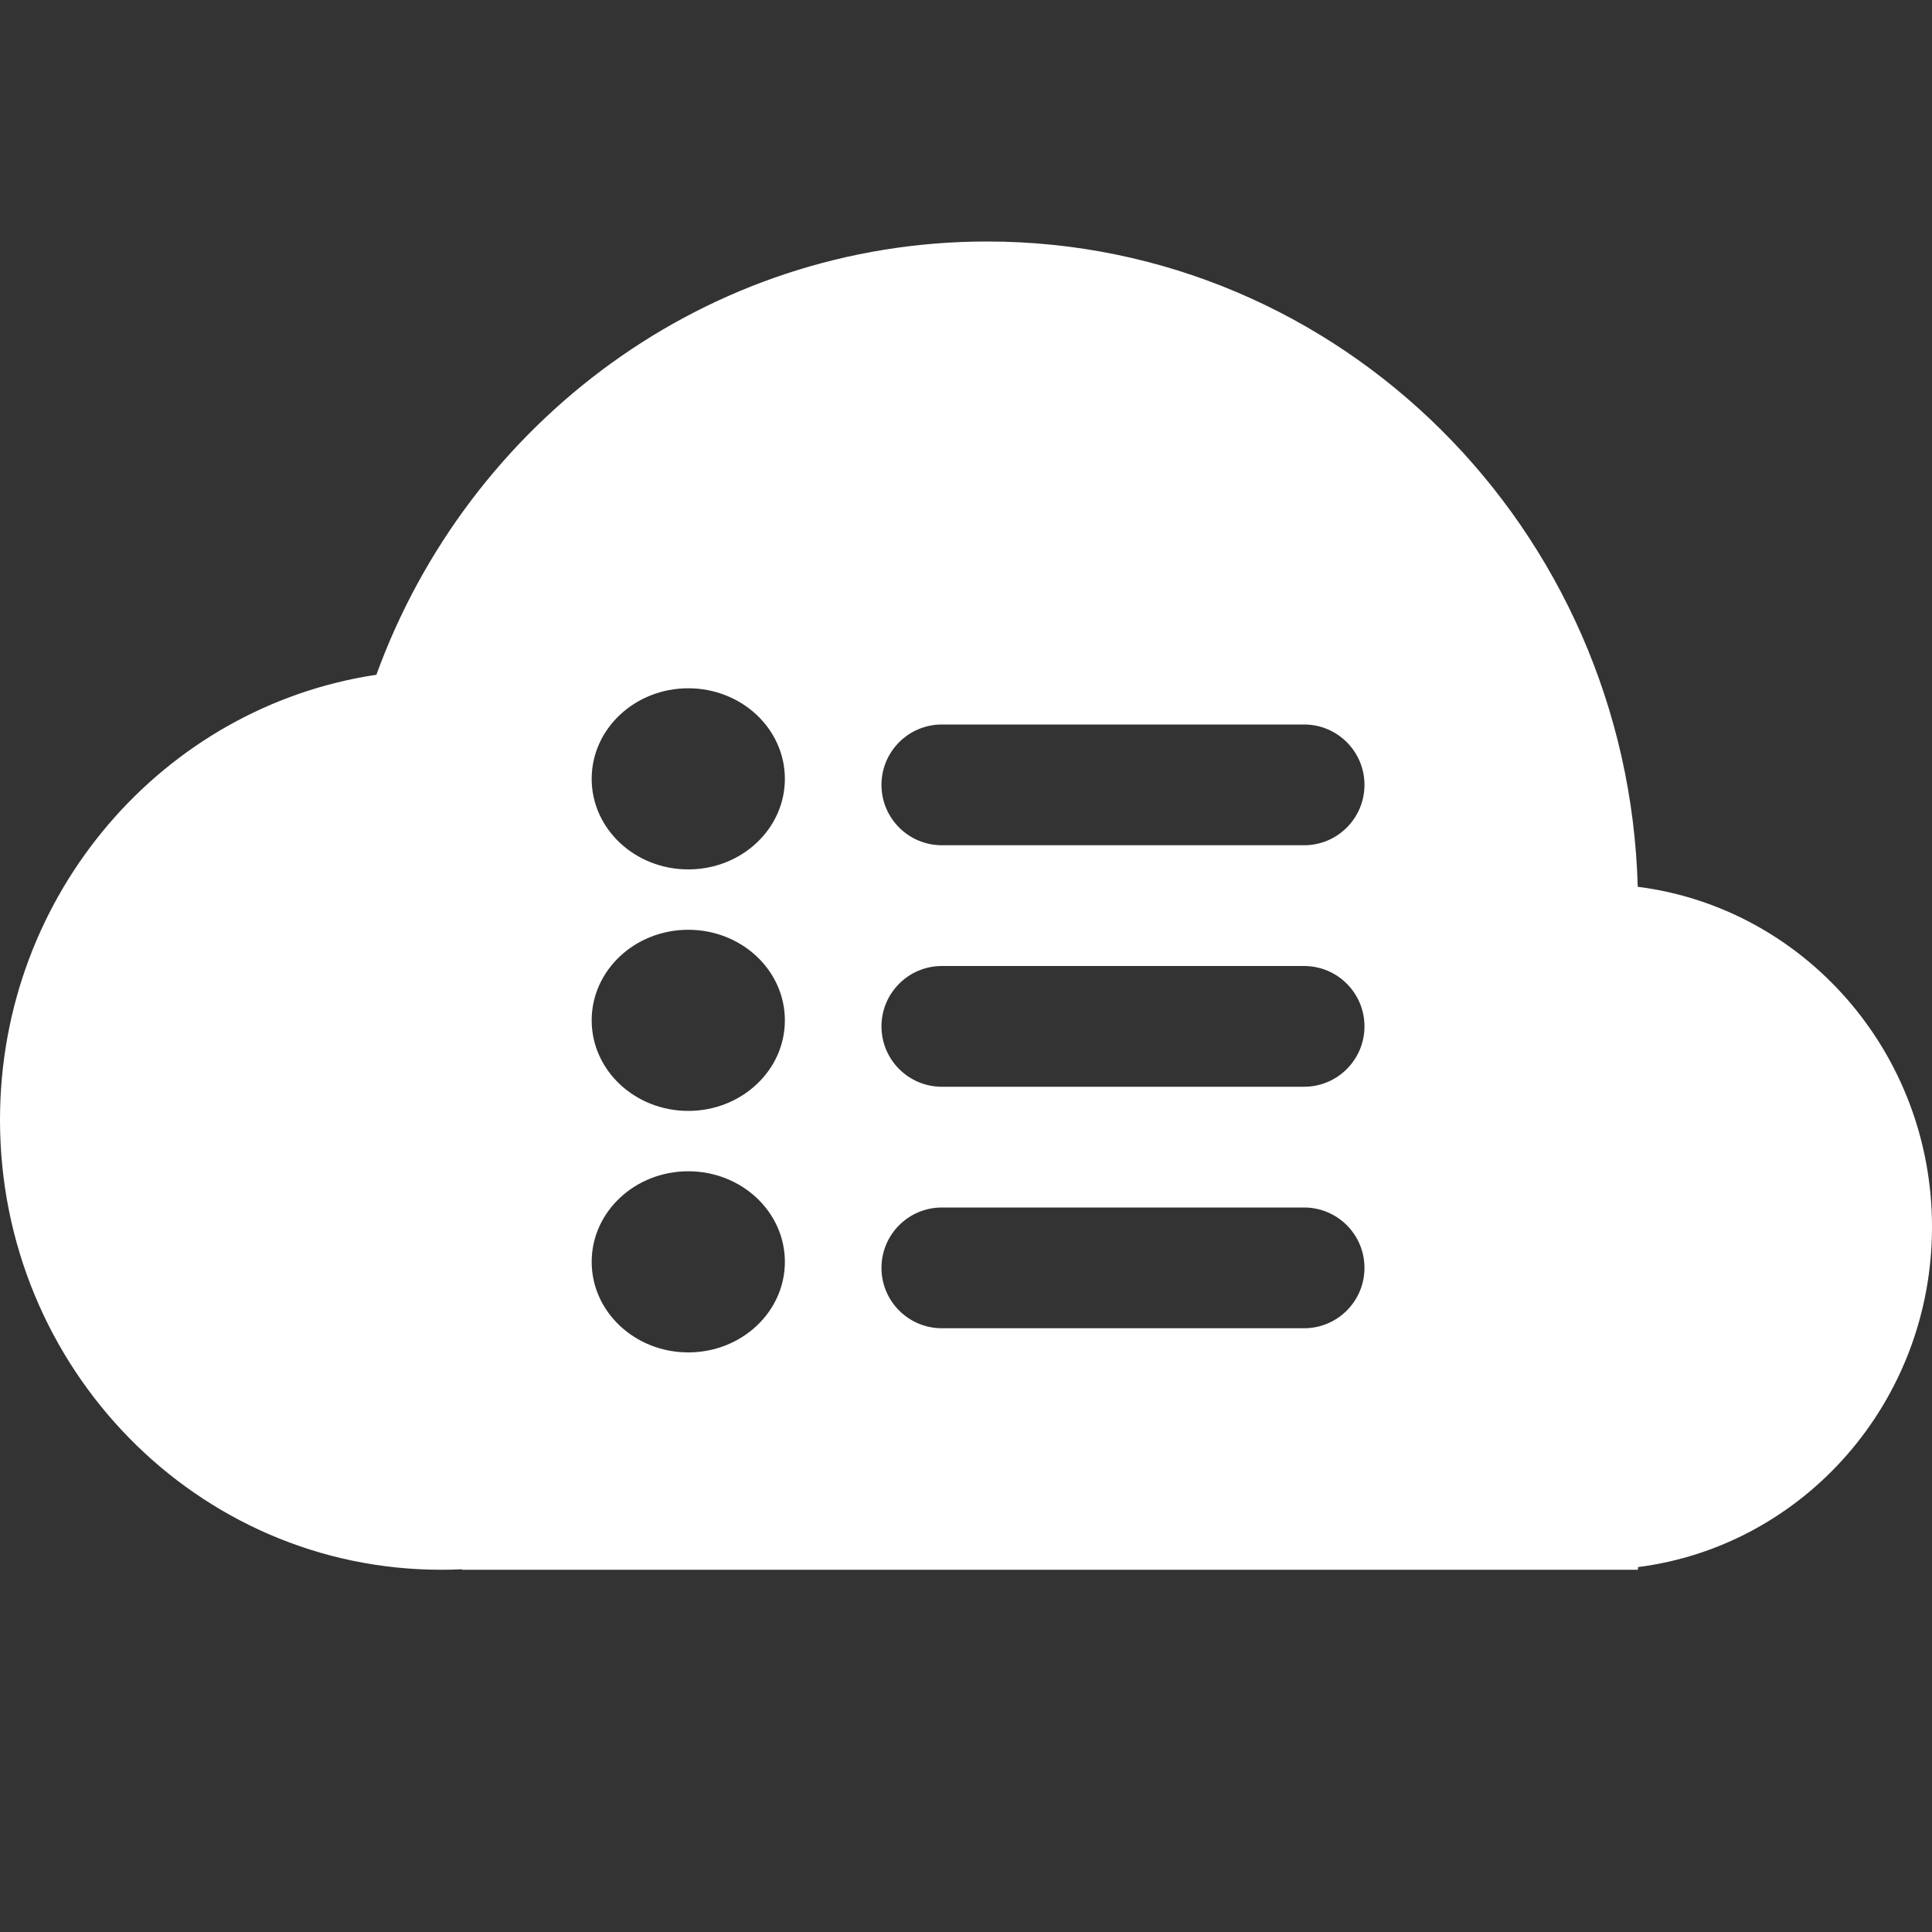<?xml version="1.0" encoding="UTF-8"?>
<svg width="16px" height="16px" viewBox="0 0 16 16" version="1.1" xmlns="http://www.w3.org/2000/svg" xmlns:xlink="http://www.w3.org/1999/xlink">
    <rect x="0" y="0" width="16" height="16" fill="#333333" stroke="none"/>
    <!-- Generator: Sketch 53.2 (72643) - https://sketchapp.com -->
    <title>云/云列表</title>
    <desc>Created with Sketch.</desc>
    <g id="云/云列表" stroke="none" stroke-width="1" fill="none" fill-rule="evenodd">
        <path d="M3.826,12.996 C3.768,12.999 3.71,13 3.652,13 C1.635,13 0,11.332 0,9.274 C0,7.402 1.354,5.852 3.117,5.588 C3.879,3.493 5.855,2 8.174,2 C11.1,2 13.482,4.379 13.563,7.344 C14.937,7.518 16,8.713 16,10.161 C16,11.609 14.938,12.803 13.565,12.978 L13.565,13 L3.826,13 L3.826,12.996 Z M5.7,7.2 C6.142,7.2 6.5,6.864 6.5,6.45 C6.5,6.036 6.142,5.7 5.7,5.7 C5.258,5.7 4.9,6.036 4.9,6.45 C4.9,6.864 5.258,7.2 5.7,7.2 Z M5.7,9.2 C6.142,9.2 6.5,8.864 6.5,8.45 C6.5,8.036 6.142,7.7 5.7,7.7 C5.258,7.7 4.9,8.036 4.9,8.45 C4.9,8.864 5.258,9.2 5.7,9.2 Z M5.7,11.2 C6.142,11.2 6.5,10.864 6.5,10.45 C6.5,10.036 6.142,9.7 5.7,9.7 C5.258,9.7 4.9,10.036 4.9,10.45 C4.9,10.864 5.258,11.2 5.7,11.2 Z M7.8,6 C7.524,6 7.3,6.224 7.3,6.5 C7.3,6.776 7.524,7 7.8,7 L10.8,7 C11.076,7 11.3,6.776 11.3,6.5 C11.3,6.224 11.076,6 10.8,6 L7.8,6 Z M7.8,8 C7.524,8 7.3,8.224 7.3,8.5 C7.3,8.776 7.524,9 7.8,9 L10.8,9 C11.076,9 11.3,8.776 11.3,8.5 C11.3,8.224 11.076,8 10.8,8 L7.8,8 Z M7.8,10 C7.524,10 7.3,10.224 7.3,10.5 C7.3,10.776 7.524,11 7.8,11 L10.8,11 C11.076,11 11.3,10.776 11.3,10.5 C11.3,10.224 11.076,10 10.8,10 L7.8,10 Z" id="合并形状" fill="#FFFFFF"></path>
    </g>
</svg>
